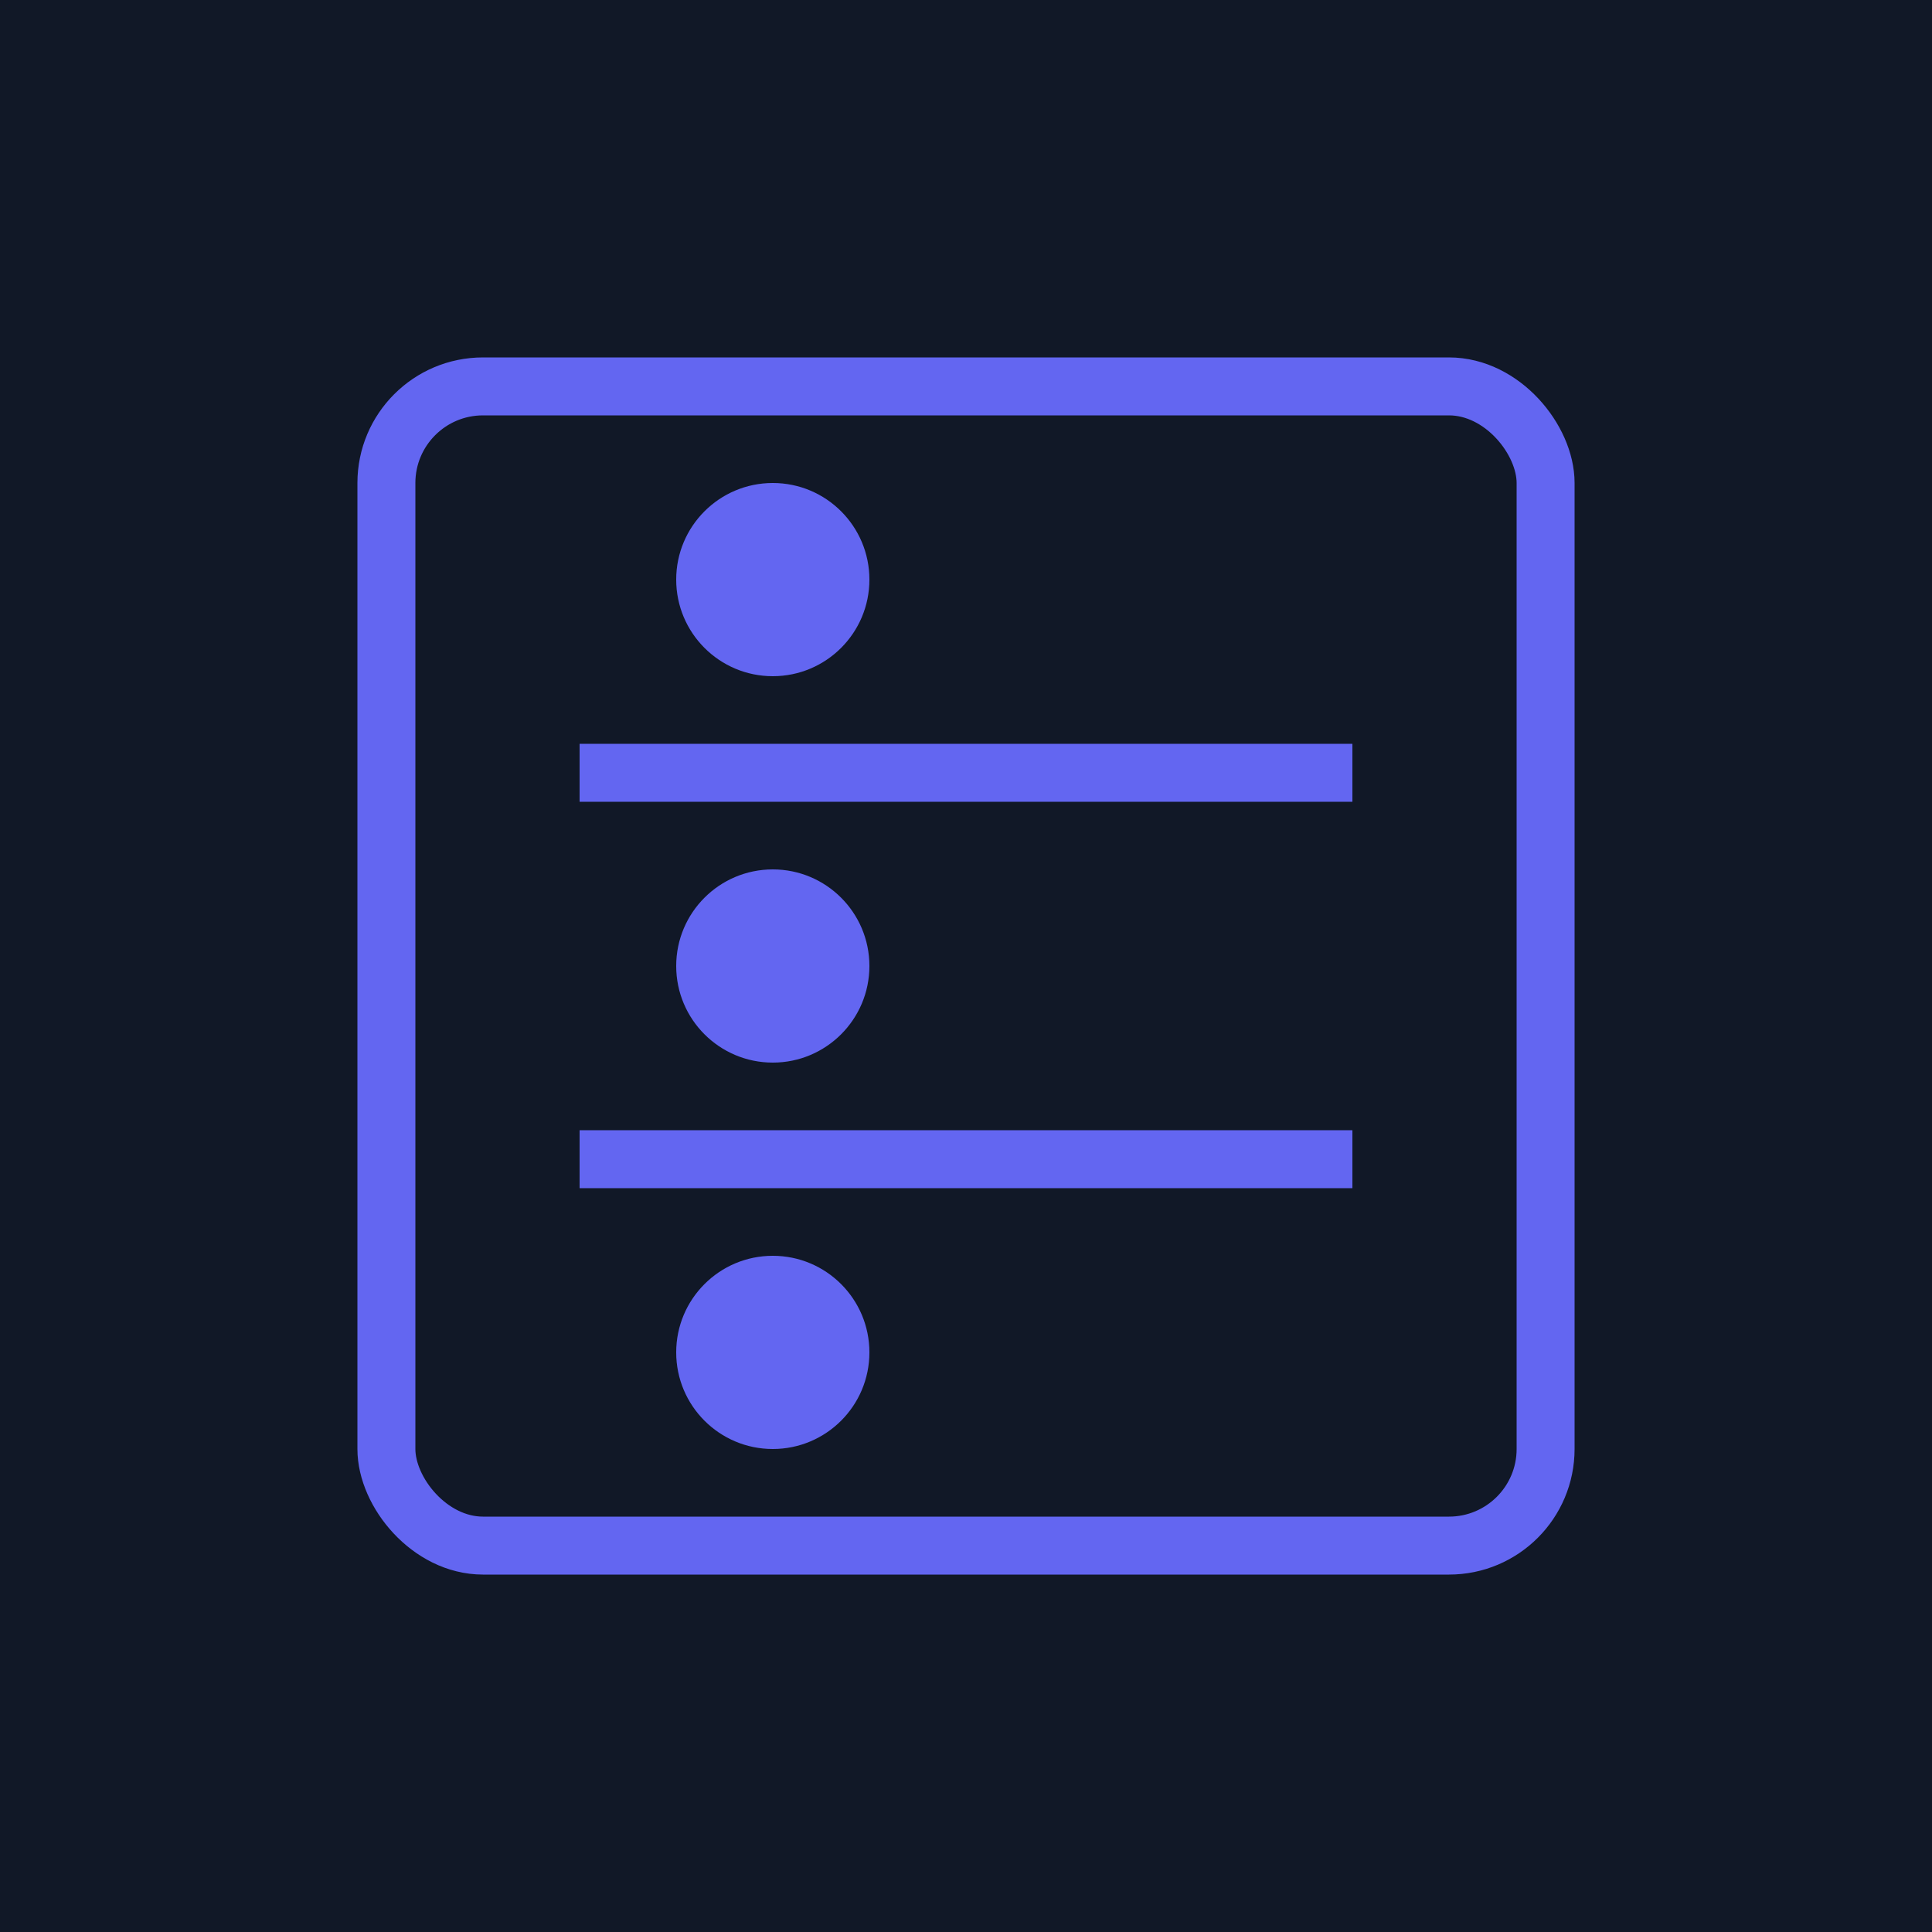 <svg width="100" height="100" viewBox="0 0 100 100" fill="none" xmlns="http://www.w3.org/2000/svg">
  <rect width="100" height="100" fill="#111827"/>
  <rect x="20" y="20" width="60" height="60" rx="5" stroke="#6366F1" stroke-width="3" fill="none"/>
  <path d="M30 40 L70 40" stroke="#6366F1" stroke-width="3"/>
  <path d="M30 60 L70 60" stroke="#6366F1" stroke-width="3"/>
  <circle cx="40" cy="30" r="5" fill="#6366F1"/>
  <circle cx="40" cy="50" r="5" fill="#6366F1"/>
  <circle cx="40" cy="70" r="5" fill="#6366F1"/>
</svg>

